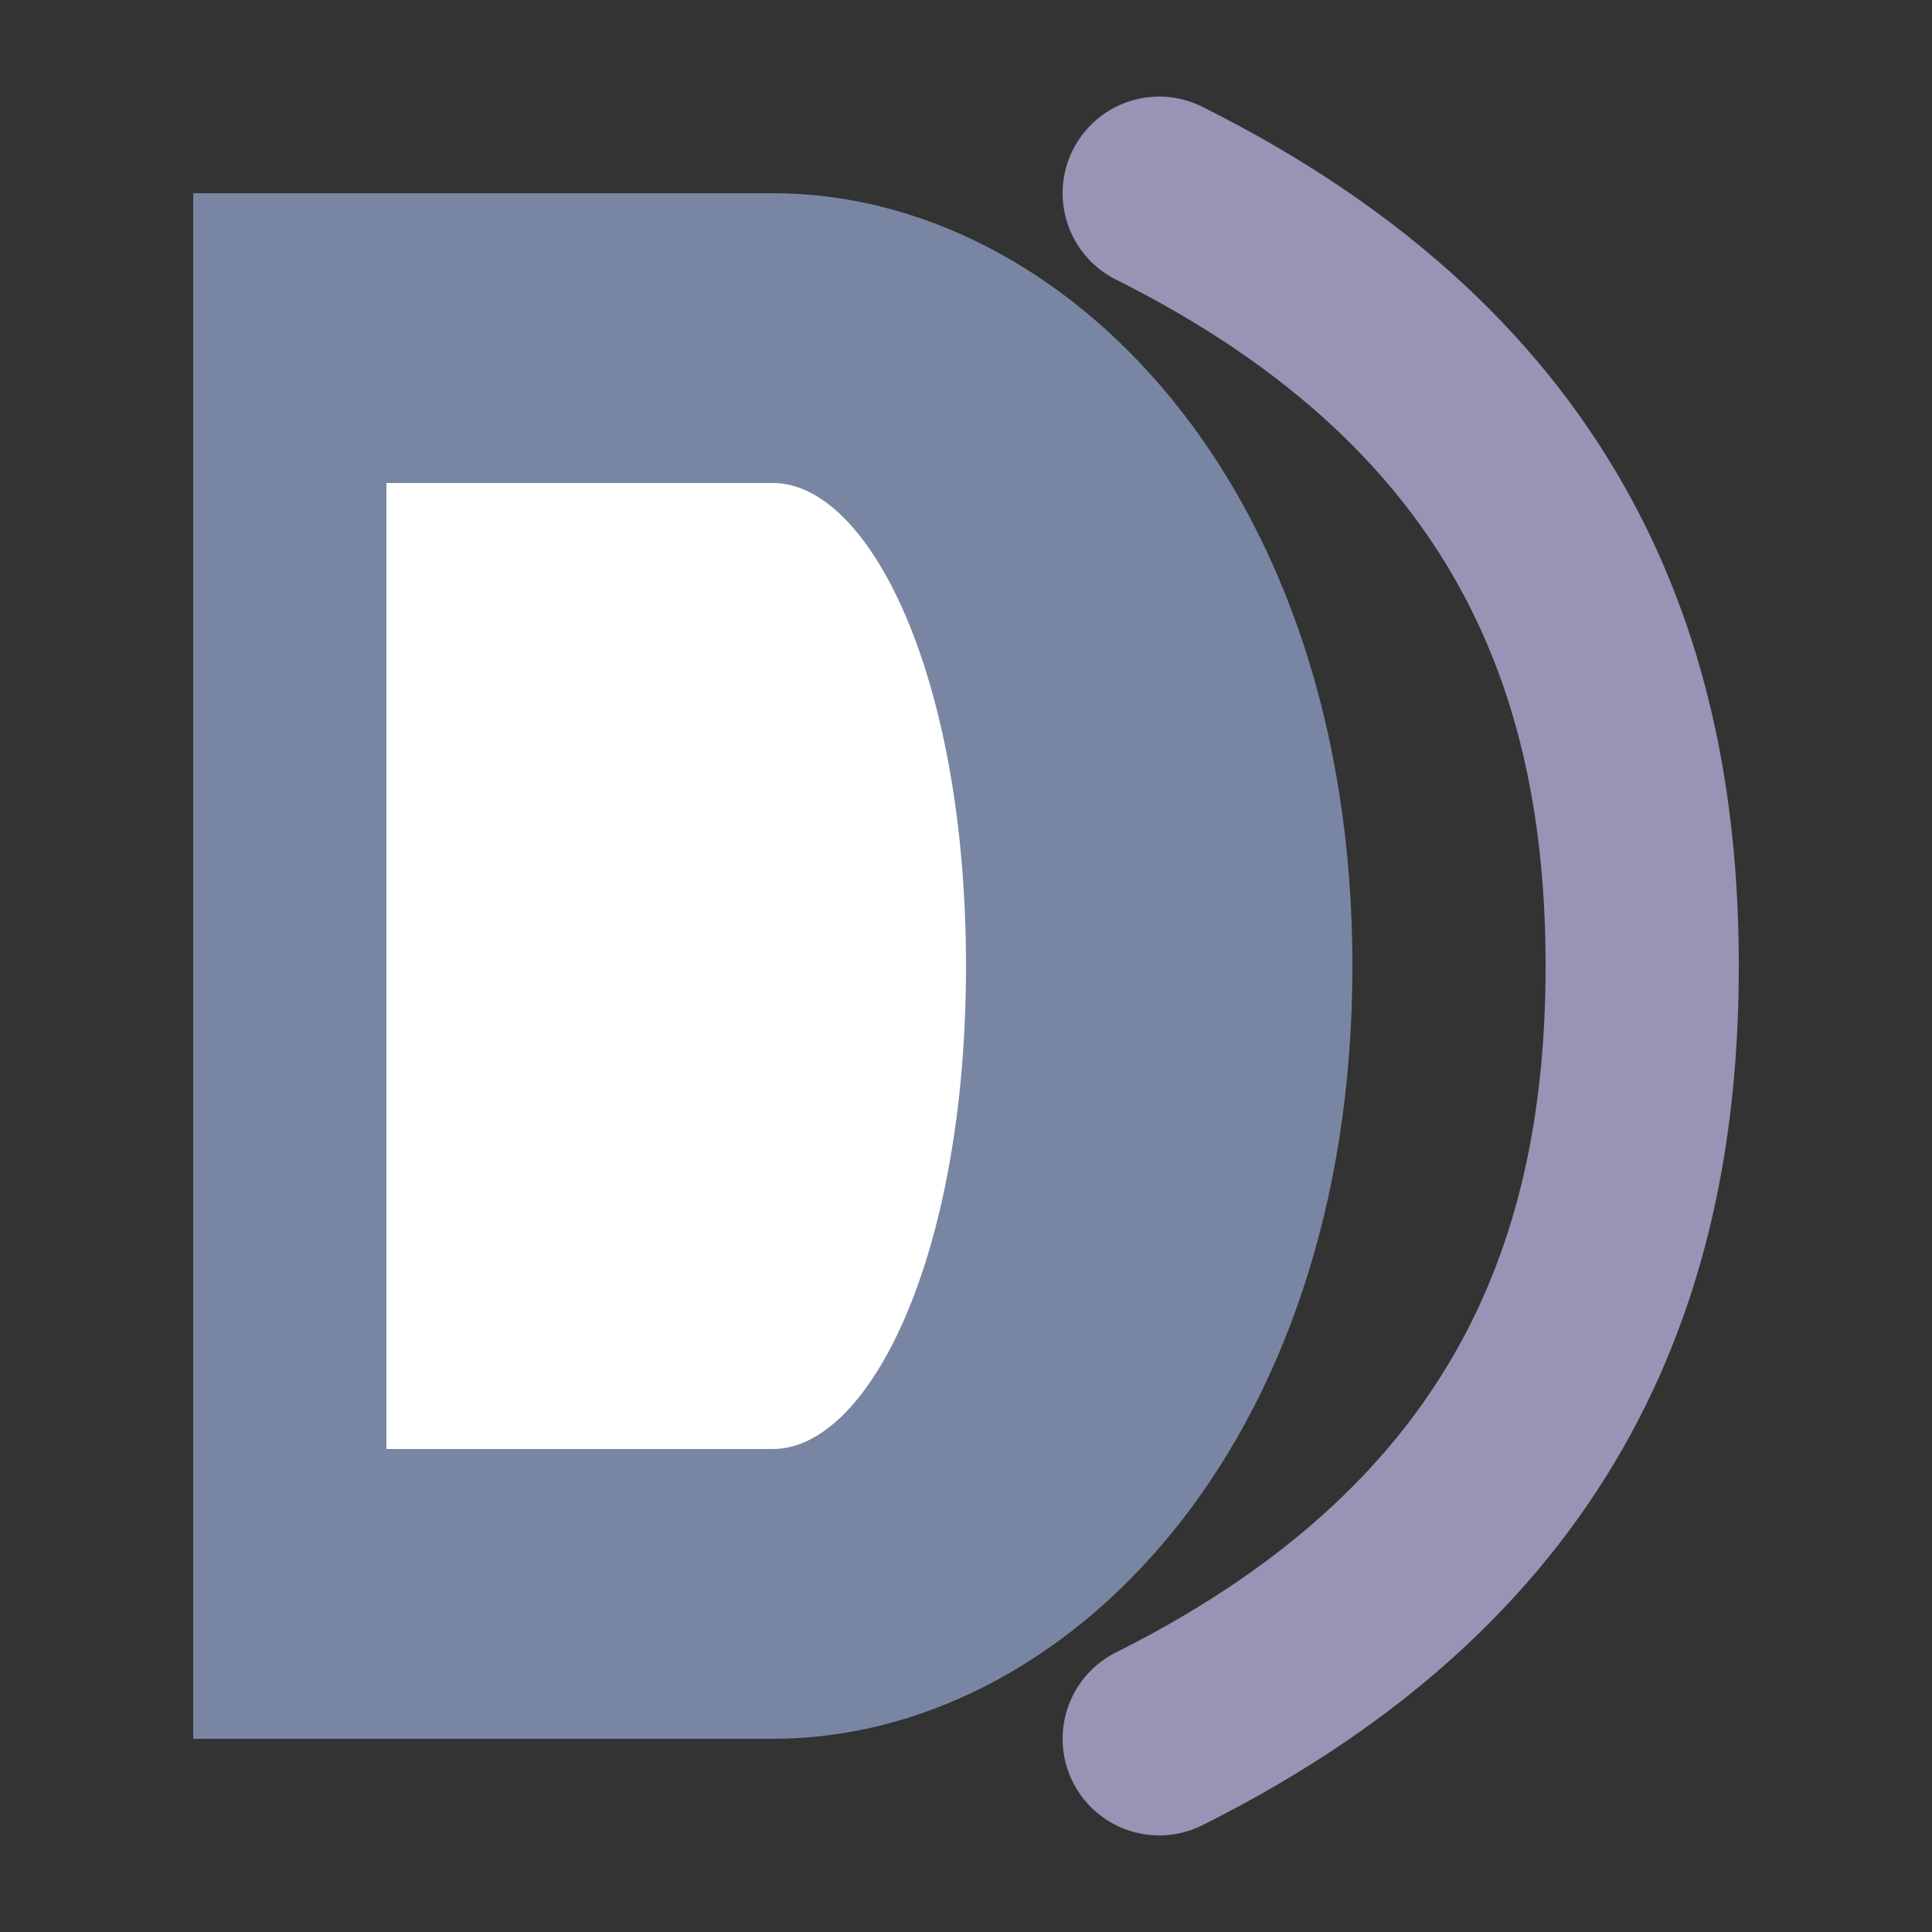 <?xml version="1.0" encoding="UTF-8"?>
<svg width="100" height="100" viewBox="0 0 100 100" fill="none" xmlns="http://www.w3.org/2000/svg">
  <rect x="0" y="0" width="100" height="100" fill="#333333" stroke="none"/>
  <!-- Simple D logo with curved right side -->
  <path d="M10 10H40C55 10 70 25 70 50C70 75 55 90 40 90H10V10Z" fill="#7986A3"/>
  <path d="M20 25H40C45 25 50 35 50 50C50 65 45 75 40 75H20V25Z" fill="white"/>
  <path d="M60 10C80 20 85 35 85 50C85 65 80 80 60 90" stroke="#9993B6" fill="none" stroke-width="10" stroke-linecap="round"/>
</svg>